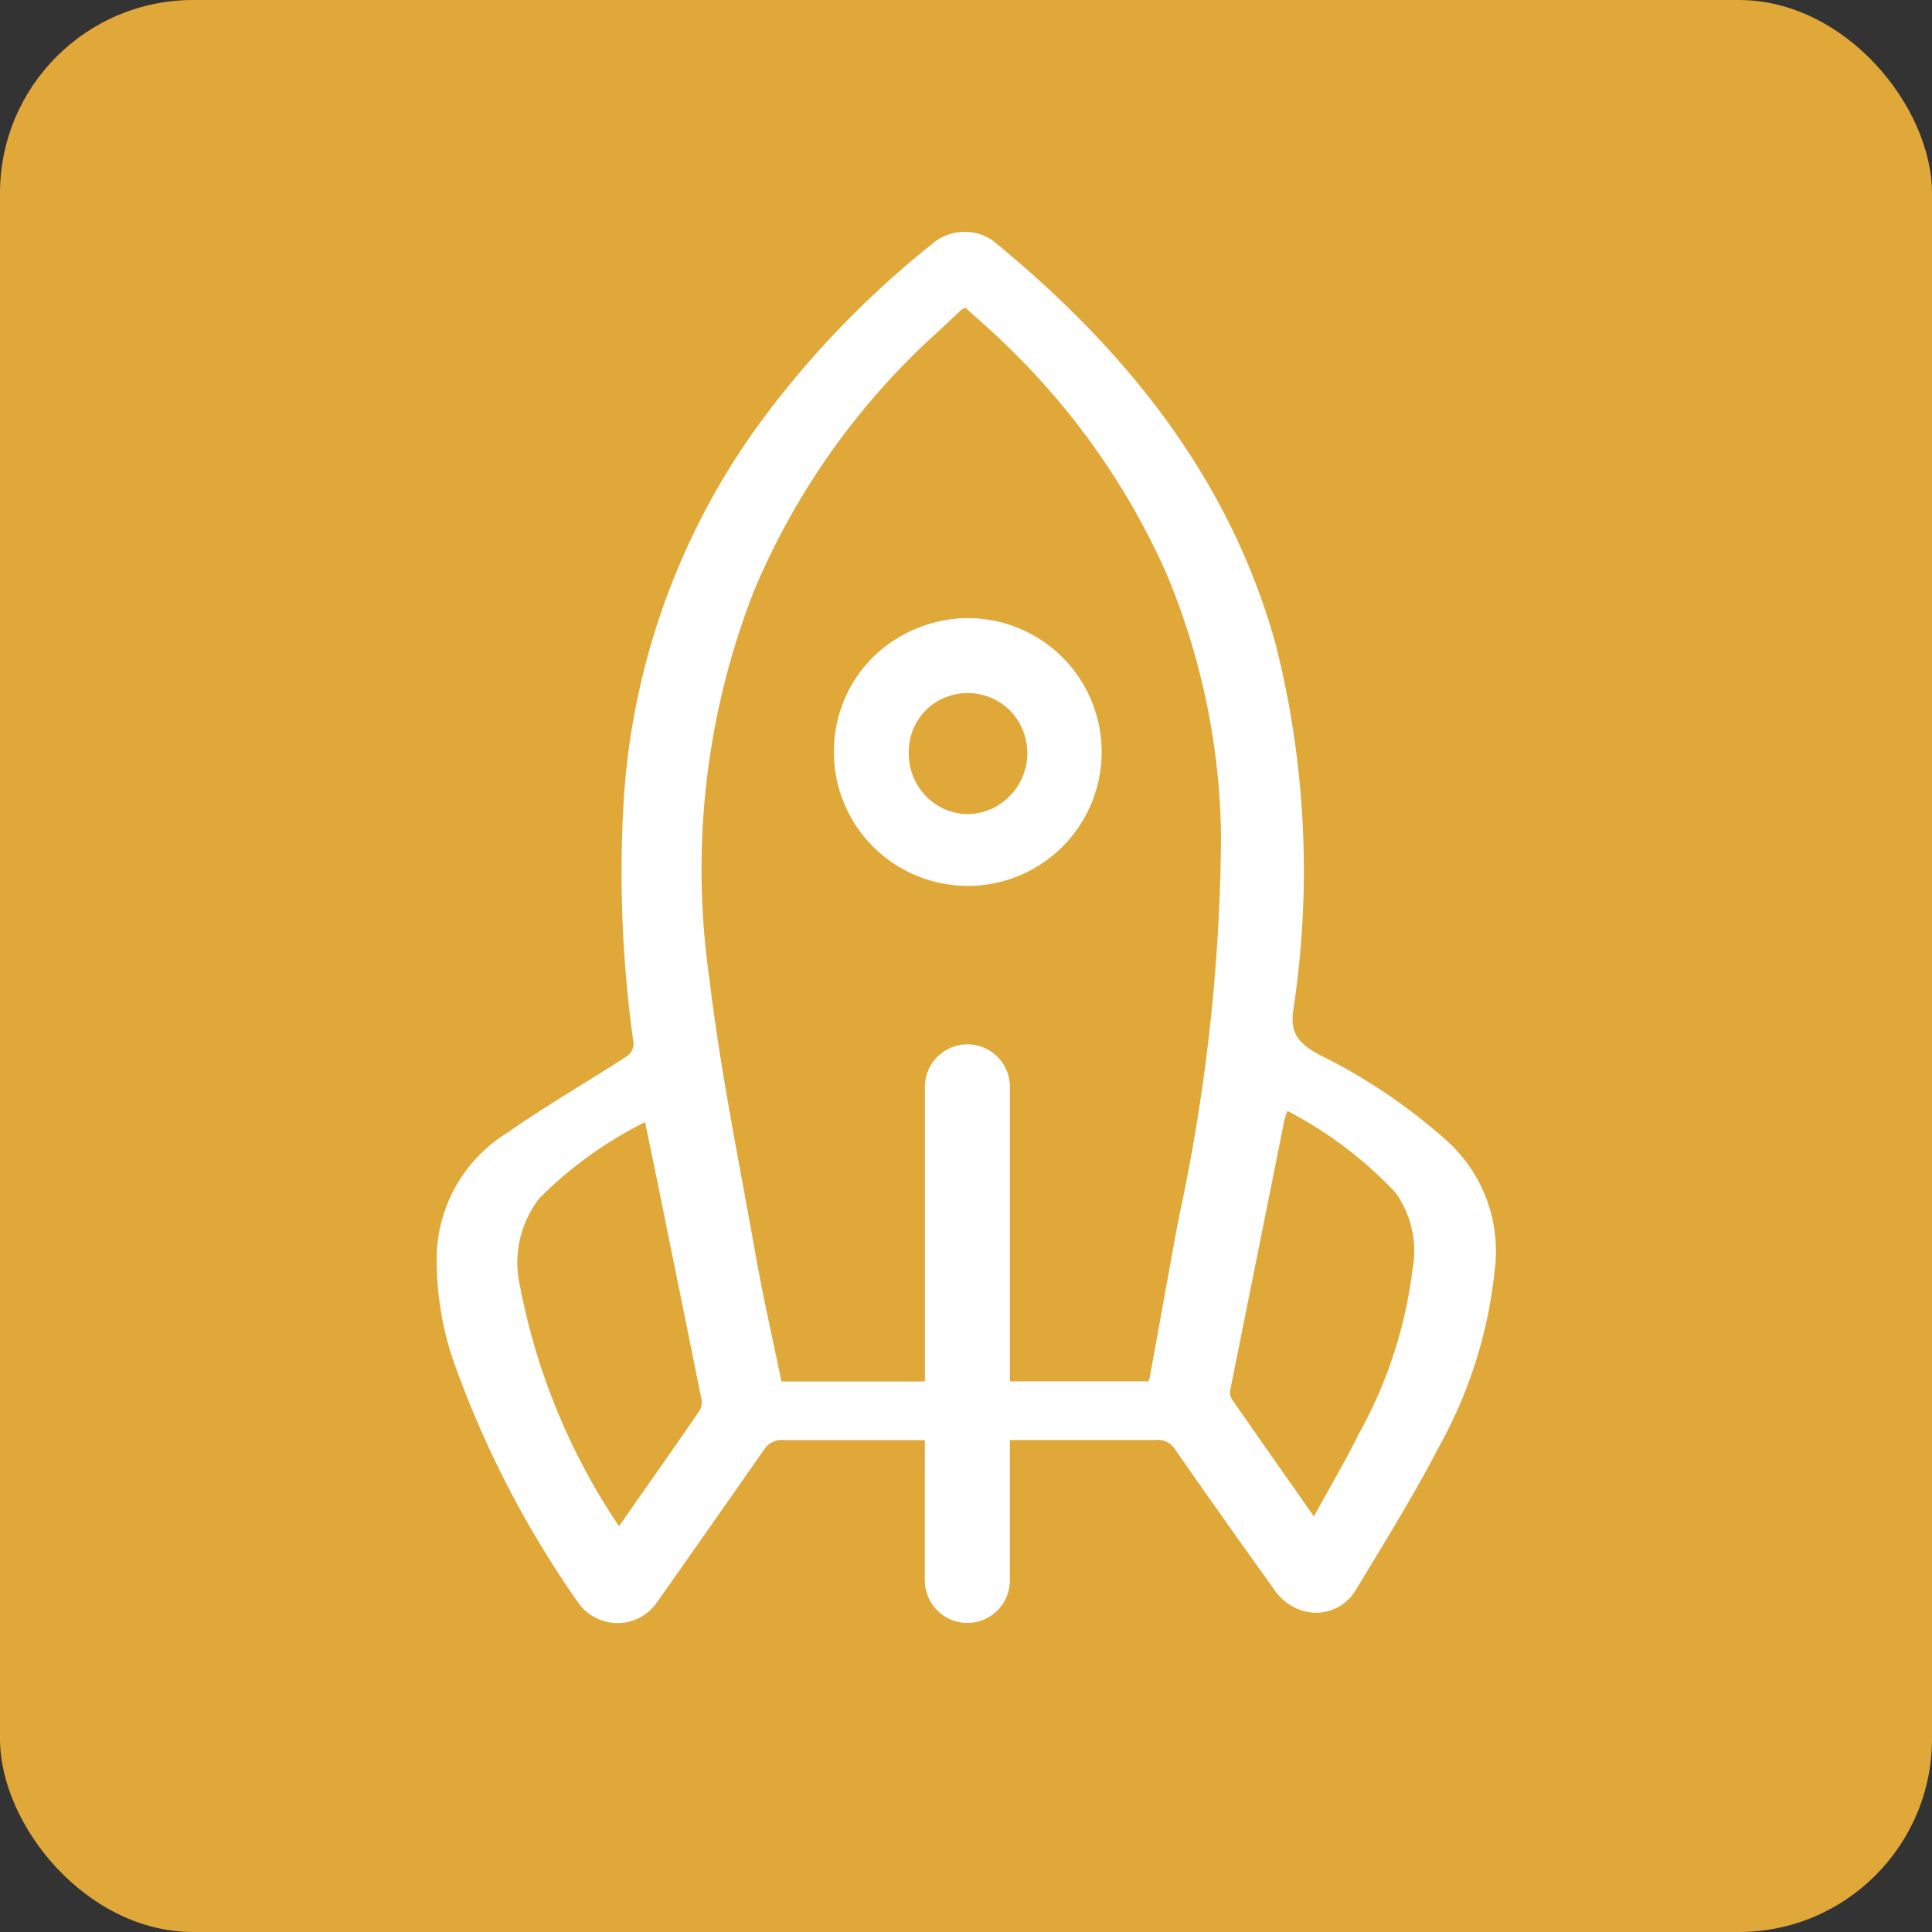 <svg xmlns="http://www.w3.org/2000/svg" width="50" height="50" viewBox="0 0 50 50">
  <rect x="0" y="0" width="50" height="50" fill="#333333" stroke="none"/>
  <g id="Group_187" data-name="Group 187" transform="translate(-4939 -1885)">
    <rect id="Rectangle_71" data-name="Rectangle 71" width="50" height="50" rx="5" transform="translate(4939 1885)" fill="#e0a839"/>
    <g id="icon" transform="translate(4937.934 1891.374)">
      <g id="Group_190" data-name="Group 190" transform="translate(12.368 -0.374)">
        <path id="Path_115" data-name="Path 115" d="M38.469,23.112a14.728,14.728,0,0,0-3.215-2.168c-.61-.306-.79-.608-.724-1.138a23.91,23.91,0,0,0-.44-9.469c-1.068-3.888-3.44-7.312-7.339-10.492a1.291,1.291,0,0,0-1.58.11A24.383,24.383,0,0,0,20.7,4.615a18.535,18.535,0,0,0-3.482,9.566,31.453,31.453,0,0,0,.244,6.438.392.392,0,0,1-.167.339c-1.022.664-2.1,1.283-3.085,1.974a3.852,3.852,0,0,0-1.84,3.109,8.156,8.156,0,0,0,.4,2.719,25.963,25.963,0,0,0,3.245,6.321,1.176,1.176,0,0,0,.445.4,1.234,1.234,0,0,0,1.6-.376q1.4-1.985,2.787-3.974a.541.541,0,0,1,.524-.234c1.21,0,2.42,0,3.63,0v3.63a1.1,1.1,0,0,0,2.2,0V30.894c1.251,0,2.5,0,3.754,0a.531.531,0,0,1,.519.238q1.267,1.821,2.567,3.63a1.369,1.369,0,0,0,.522.463,1.2,1.2,0,0,0,1.589-.446c.733-1.22,1.493-2.433,2.136-3.677a11.9,11.9,0,0,0,1.459-4.584A3.851,3.851,0,0,0,38.469,23.112ZM19.177,30.124c-.672.98-1.361,1.955-2.091,3a16.72,16.72,0,0,1-2.56-6.2,2.722,2.722,0,0,1,.5-2.289,10.468,10.468,0,0,1,2.734-1.969c.107.518.213,1.023.316,1.528q.569,2.8,1.133,5.593A.446.446,0,0,1,19.177,30.124Zm12.39-4.954c-.25,1.359-.493,2.717-.741,4.076-.007.038-.02.076-.035.129l-3.589,0V21.754a1.1,1.1,0,1,0-2.2,0v7.624l-3.713,0c-.228-1.11-.474-2.181-.665-3.258-.422-2.39-.914-4.775-1.2-7.172a19.8,19.8,0,0,1,1.143-10A18.829,18.829,0,0,1,25.353,2.2c.2-.184.392-.37.59-.555a.657.657,0,0,1,.112-.053c.351.321.722.638,1.059.972a18.8,18.8,0,0,1,4.134,5.893,18.139,18.139,0,0,1,1.418,6.778A48.039,48.039,0,0,1,31.567,25.17Zm6.056,1.3a11.675,11.675,0,0,1-1.39,4.263c-.342.692-.742,1.369-1.163,2.138-.75-1.071-1.443-2.051-2.125-3.038a.336.336,0,0,1-.037-.25q.7-3.488,1.4-6.976a2.294,2.294,0,0,1,.077-.23,10.413,10.413,0,0,1,2.792,2.109A2.589,2.589,0,0,1,37.624,26.466Z" transform="translate(-12.368 0.374)" fill="#fff"/>
        <path id="Path_116" data-name="Path 116" d="M44.391,27.391a3.555,3.555,0,0,0-2.384.939,3.433,3.433,0,0,0-1.084,2.391,3.465,3.465,0,1,0,3.467-3.329ZM43.335,29.74a1.547,1.547,0,0,1,2.19.094,1.581,1.581,0,0,1-.086,2.194,1.542,1.542,0,0,1-1.058.436,1.522,1.522,0,0,1-1.111-.5,1.59,1.59,0,0,1-.411-1.149A1.53,1.53,0,0,1,43.335,29.74Z" transform="translate(-30.641 -17.395)" fill="#fff"/>
      </g>
    </g>
  </g>
</svg>

